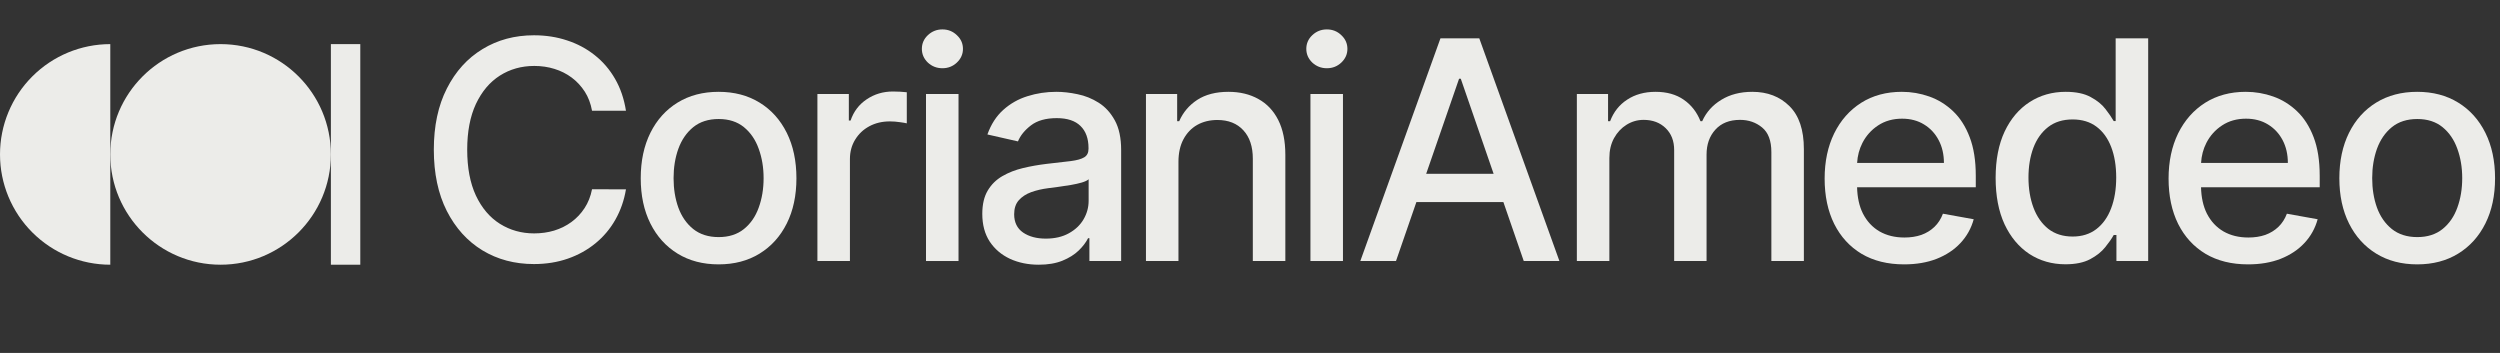 <svg width="170" height="24" viewBox="0 0 170 24" fill="none" xmlns="http://www.w3.org/2000/svg">
<rect x="0" y="0" width="170" height="24" fill="#333333" stroke="none"/>
<path d="M22.5 3H24.5V18H22.5V3Z" fill="#ECECE9"/>
<path d="M7.5 3C5.511 3 3.603 3.79 2.197 5.197C0.79 6.603 1.70387e-07 8.511 2.02126e-08 10.5C-1.29962e-07 12.489 0.79 14.397 2.197 15.803C3.603 17.21 5.511 18 7.5 18L7.5 3Z" fill="#ECECE9"/>
<path d="M15 3C19.142 3 22.5 6.358 22.5 10.5C22.5 14.642 19.142 18 15 18C10.858 18 7.5 14.642 7.5 10.5C7.5 6.358 10.858 3 15 3Z" fill="#ECECE9"/>
<path fill-rule="evenodd" clip-rule="evenodd" d="M71.831 6.244C72.284 6.244 72.766 6.298 73.273 6.406C73.786 6.51 74.264 6.703 74.707 6.983C75.156 7.264 75.523 7.666 75.809 8.188C76.094 8.706 76.238 9.379 76.238 10.207V17.749H74.079V16.196H73.99C73.847 16.482 73.632 16.763 73.347 17.039C73.061 17.315 72.694 17.544 72.245 17.727C71.797 17.909 71.26 18 70.634 18C69.914 18 69.263 17.867 68.682 17.601C68.1 17.329 67.639 16.937 67.299 16.425C66.964 15.912 66.796 15.284 66.796 14.54C66.796 13.899 66.92 13.371 67.166 12.957C67.412 12.543 67.745 12.216 68.164 11.975C68.583 11.733 69.051 11.55 69.568 11.427C70.086 11.303 70.614 11.211 71.151 11.146C71.832 11.068 72.384 11.003 72.808 10.954C73.231 10.9 73.539 10.813 73.731 10.695C73.924 10.577 74.019 10.384 74.019 10.118V10.066C74.019 9.421 73.837 8.92 73.473 8.565C73.113 8.211 72.575 8.033 71.86 8.033C71.117 8.033 70.53 8.198 70.102 8.528C69.678 8.854 69.384 9.216 69.222 9.615L67.144 9.143C67.39 8.453 67.75 7.896 68.223 7.472C68.701 7.043 69.251 6.732 69.872 6.54C70.493 6.343 71.146 6.244 71.831 6.244ZM74.027 12.188C73.948 12.267 73.795 12.341 73.568 12.41C73.347 12.474 73.093 12.531 72.808 12.58C72.522 12.624 72.243 12.667 71.972 12.706C71.701 12.741 71.473 12.77 71.291 12.795C70.862 12.849 70.471 12.94 70.116 13.068C69.766 13.197 69.485 13.382 69.273 13.623C69.066 13.86 68.963 14.175 68.963 14.569C68.963 15.116 69.164 15.531 69.568 15.812C69.972 16.088 70.488 16.226 71.114 16.226C71.725 16.226 72.248 16.105 72.682 15.863C73.12 15.622 73.453 15.306 73.68 14.917C73.911 14.523 74.027 14.101 74.027 13.652V12.188Z" fill="#ECECE9"/>
<path fill-rule="evenodd" clip-rule="evenodd" d="M48.864 6.244C49.929 6.244 50.858 6.488 51.651 6.976C52.445 7.464 53.061 8.149 53.5 9.031C53.939 9.914 54.157 10.944 54.157 12.122C54.157 13.295 53.939 14.321 53.5 15.198C53.061 16.076 52.445 16.758 51.651 17.246C50.858 17.734 49.929 17.977 48.864 17.977C47.8 17.977 46.87 17.734 46.076 17.246C45.283 16.758 44.666 16.076 44.227 15.198C43.789 14.321 43.57 13.295 43.57 12.122C43.57 10.944 43.789 9.914 44.227 9.031C44.666 8.149 45.283 7.464 46.076 6.976C46.87 6.488 47.8 6.244 48.864 6.244ZM48.871 8.093C48.176 8.093 47.599 8.277 47.141 8.646C46.687 9.016 46.35 9.507 46.128 10.118C45.911 10.724 45.803 11.39 45.803 12.114C45.803 12.844 45.911 13.512 46.128 14.118C46.35 14.724 46.687 15.21 47.141 15.575C47.599 15.94 48.176 16.122 48.871 16.122C49.561 16.122 50.133 15.94 50.587 15.575C51.04 15.21 51.375 14.724 51.592 14.118C51.814 13.512 51.925 12.844 51.925 12.114C51.925 11.39 51.814 10.724 51.592 10.118C51.375 9.507 51.04 9.016 50.587 8.646C50.133 8.277 49.561 8.093 48.871 8.093Z" fill="#ECECE9"/>
<path fill-rule="evenodd" clip-rule="evenodd" d="M129.325 6.244C129.966 6.244 130.586 6.35 131.188 6.562C131.789 6.773 132.329 7.107 132.808 7.561C133.286 8.014 133.663 8.603 133.938 9.327C134.215 10.047 134.353 10.922 134.353 11.952V12.735H126.282C126.299 13.428 126.43 14.022 126.678 14.518C126.949 15.05 127.326 15.456 127.809 15.737C128.292 16.013 128.856 16.151 129.502 16.151C129.921 16.151 130.303 16.093 130.648 15.975C130.993 15.851 131.292 15.668 131.543 15.427C131.794 15.185 131.986 14.887 132.119 14.532L134.212 14.909C134.044 15.525 133.743 16.065 133.31 16.528C132.881 16.987 132.341 17.344 131.69 17.601C131.045 17.852 130.308 17.977 129.48 17.977C128.362 17.977 127.397 17.739 126.589 17.261C125.785 16.778 125.164 16.1 124.726 15.227C124.292 14.35 124.075 13.322 124.075 12.145C124.075 10.981 124.292 9.956 124.726 9.068C125.164 8.181 125.776 7.489 126.56 6.991C127.348 6.493 128.27 6.244 129.325 6.244ZM129.34 8.07C128.719 8.07 128.176 8.223 127.713 8.528C127.254 8.829 126.9 9.224 126.648 9.712C126.432 10.136 126.311 10.591 126.284 11.079H132.187C132.186 10.498 132.068 9.983 131.831 9.534C131.594 9.081 131.262 8.723 130.833 8.462C130.409 8.201 129.911 8.07 129.34 8.07Z" fill="#ECECE9"/>
<path fill-rule="evenodd" clip-rule="evenodd" d="M152.713 6.244C153.354 6.244 153.975 6.35 154.576 6.562C155.178 6.773 155.717 7.107 156.195 7.561C156.673 8.014 157.05 8.603 157.326 9.327C157.602 10.047 157.74 10.922 157.74 11.952V12.735H149.67C149.687 13.428 149.818 14.022 150.065 14.518C150.337 15.05 150.714 15.456 151.197 15.737C151.68 16.013 152.245 16.151 152.891 16.151C153.309 16.151 153.691 16.093 154.036 15.975C154.381 15.851 154.679 15.668 154.931 15.427C155.182 15.185 155.375 14.887 155.508 14.532L157.6 14.909C157.432 15.525 157.132 16.065 156.698 16.528C156.269 16.987 155.73 17.344 155.079 17.601C154.433 17.852 153.696 17.977 152.868 17.977C151.749 17.977 150.786 17.739 149.978 17.261C149.174 16.778 148.553 16.1 148.114 15.227C147.681 14.35 147.463 13.322 147.463 12.145C147.463 10.981 147.68 9.956 148.114 9.068C148.553 8.181 149.164 7.489 149.947 6.991C150.736 6.493 151.658 6.244 152.713 6.244ZM152.728 8.07C152.106 8.07 151.564 8.223 151.101 8.528C150.642 8.829 150.287 9.224 150.036 9.712C149.82 10.135 149.699 10.591 149.673 11.079H155.574C155.574 10.498 155.456 9.983 155.22 9.534C154.983 9.081 154.65 8.723 154.221 8.462C153.797 8.201 153.299 8.07 152.728 8.07Z" fill="#ECECE9"/>
<path fill-rule="evenodd" clip-rule="evenodd" d="M164.37 6.244C165.435 6.244 166.364 6.488 167.157 6.976C167.951 7.464 168.567 8.149 169.006 9.031C169.445 9.914 169.664 10.944 169.664 12.122C169.664 13.295 169.445 14.321 169.006 15.198C168.567 16.076 167.951 16.758 167.157 17.246C166.364 17.734 165.435 17.977 164.37 17.977C163.305 17.977 162.376 17.734 161.582 17.246C160.789 16.758 160.173 16.075 159.734 15.198C159.296 14.321 159.076 13.295 159.076 12.122C159.076 10.944 159.296 9.914 159.734 9.031C160.173 8.149 160.789 7.464 161.582 6.976C162.376 6.488 163.305 6.244 164.37 6.244ZM164.377 8.093C163.682 8.093 163.106 8.277 162.647 8.646C162.194 9.016 161.856 9.507 161.634 10.118C161.417 10.724 161.309 11.39 161.309 12.114C161.309 12.844 161.417 13.512 161.634 14.118C161.856 14.724 162.194 15.21 162.647 15.575C163.106 15.94 163.682 16.122 164.377 16.122C165.067 16.122 165.639 15.94 166.093 15.575C166.546 15.21 166.882 14.724 167.099 14.118C167.32 13.512 167.431 12.844 167.431 12.114C167.431 11.39 167.32 10.724 167.099 10.118C166.882 9.507 166.546 9.016 166.093 8.646C165.639 8.277 165.067 8.093 164.377 8.093Z" fill="#ECECE9"/>
<path fill-rule="evenodd" clip-rule="evenodd" d="M146.076 17.749H143.917V15.981H143.732C143.599 16.223 143.407 16.499 143.155 16.81C142.909 17.12 142.568 17.391 142.135 17.623C141.701 17.855 141.139 17.971 140.449 17.971C139.533 17.971 138.715 17.736 137.995 17.268C137.28 16.794 136.718 16.122 136.309 15.25C135.904 14.373 135.703 13.32 135.703 12.093C135.703 10.865 135.907 9.815 136.316 8.942C136.73 8.07 137.297 7.403 138.017 6.939C138.736 6.476 139.552 6.244 140.464 6.244C141.169 6.244 141.736 6.362 142.165 6.599C142.599 6.83 142.933 7.102 143.17 7.412C143.411 7.723 143.599 7.996 143.732 8.232H143.865V2.606H146.076V17.749ZM140.938 8.122C140.272 8.122 139.717 8.295 139.273 8.64C138.83 8.985 138.495 9.456 138.269 10.052C138.047 10.648 137.936 11.321 137.936 12.07C137.936 12.829 138.049 13.512 138.275 14.118C138.502 14.724 138.838 15.206 139.281 15.56C139.73 15.91 140.282 16.085 140.938 16.085C141.573 16.085 142.11 15.917 142.549 15.582C142.992 15.242 143.328 14.771 143.555 14.17C143.786 13.569 143.902 12.869 143.902 12.07C143.902 11.282 143.789 10.591 143.562 10C143.336 9.409 143.003 8.947 142.564 8.617C142.126 8.287 141.583 8.122 140.938 8.122Z" fill="#ECECE9"/>
<path d="M36.31 2.399C37.113 2.399 37.863 2.515 38.558 2.747C39.257 2.974 39.886 3.309 40.442 3.752C40.999 4.191 41.46 4.728 41.825 5.364C42.19 5.995 42.436 6.717 42.565 7.53H40.258C40.169 7.038 40.004 6.604 39.763 6.229C39.521 5.855 39.225 5.537 38.875 5.275C38.525 5.014 38.133 4.817 37.699 4.684C37.271 4.551 36.815 4.484 36.332 4.484C35.46 4.484 34.678 4.704 33.988 5.143C33.303 5.581 32.761 6.224 32.361 7.072C31.967 7.92 31.77 8.955 31.77 10.178C31.77 11.41 31.967 12.45 32.361 13.298C32.761 14.145 33.305 14.786 33.995 15.22C34.685 15.653 35.462 15.871 36.324 15.871C36.802 15.871 37.256 15.807 37.685 15.679C38.118 15.546 38.511 15.351 38.86 15.095C39.21 14.838 39.507 14.525 39.748 14.155C39.994 13.781 40.164 13.352 40.258 12.869L42.565 12.876C42.441 13.62 42.203 14.306 41.848 14.932C41.498 15.553 41.046 16.09 40.494 16.543C39.947 16.991 39.321 17.34 38.616 17.586C37.911 17.832 37.142 17.956 36.31 17.956C34.998 17.956 33.83 17.645 32.805 17.024C31.779 16.398 30.971 15.503 30.38 14.34C29.793 13.177 29.5 11.789 29.5 10.178C29.5 8.561 29.796 7.173 30.388 6.015C30.979 4.852 31.787 3.959 32.812 3.338C33.838 2.712 35.004 2.399 36.31 2.399Z" fill="#ECECE9"/>
<path d="M61.211 6.236C61.403 6.246 61.554 6.259 61.662 6.273V8.388C61.573 8.363 61.415 8.336 61.188 8.307C60.962 8.272 60.735 8.255 60.509 8.255C59.986 8.255 59.52 8.366 59.111 8.588C58.707 8.805 58.387 9.108 58.15 9.497C57.914 9.882 57.795 10.321 57.795 10.813V17.749H55.584V6.392H57.721V8.196H57.84C58.047 7.585 58.411 7.104 58.934 6.754C59.461 6.399 60.057 6.222 60.723 6.222C60.861 6.222 61.024 6.226 61.211 6.236Z" fill="#ECECE9"/>
<path d="M65.179 17.749H62.968V6.392H65.179V17.749Z" fill="#ECECE9"/>
<path d="M83.536 6.244C84.31 6.244 84.988 6.407 85.569 6.732C86.151 7.053 86.603 7.53 86.923 8.166C87.243 8.802 87.403 9.589 87.403 10.525V17.749H85.192V10.791C85.192 9.968 84.978 9.325 84.549 8.861C84.12 8.393 83.531 8.159 82.782 8.159C82.27 8.159 81.813 8.269 81.414 8.491C81.02 8.713 80.707 9.039 80.476 9.468C80.249 9.892 80.135 10.405 80.135 11.006V17.749H77.925V6.392H80.047V8.24H80.186C80.448 7.639 80.857 7.156 81.414 6.791C81.976 6.426 82.683 6.244 83.536 6.244Z" fill="#ECECE9"/>
<path d="M91.321 17.749H89.11V6.392H91.321V17.749Z" fill="#ECECE9"/>
<path fill-rule="evenodd" clip-rule="evenodd" d="M106.04 17.749H103.615L102.23 13.741H96.314L94.928 17.749H92.502L97.951 2.606H100.591L106.04 17.749ZM96.98 11.819H101.566L99.334 5.356H99.216L96.98 11.819Z" fill="#ECECE9"/>
<path d="M119.159 6.244C120.189 6.244 121.029 6.567 121.68 7.213C122.335 7.859 122.663 8.832 122.663 10.133V17.749H120.453V10.34C120.453 9.571 120.243 9.014 119.824 8.669C119.405 8.324 118.905 8.151 118.323 8.151C117.604 8.151 117.044 8.374 116.645 8.817C116.246 9.256 116.046 9.82 116.046 10.51V17.749H113.843V10.199C113.843 9.583 113.65 9.088 113.266 8.714C112.881 8.339 112.381 8.151 111.765 8.151C111.346 8.151 110.959 8.263 110.604 8.484C110.255 8.701 109.971 9.004 109.754 9.394C109.542 9.783 109.437 10.234 109.437 10.747V17.749H107.226V6.392H109.348V8.24H109.488C109.725 7.614 110.111 7.126 110.648 6.776C111.186 6.422 111.829 6.244 112.578 6.244C113.337 6.244 113.974 6.421 114.486 6.776C115.004 7.131 115.385 7.619 115.632 8.24H115.75C116.021 7.634 116.453 7.151 117.044 6.791C117.635 6.426 118.341 6.244 119.159 6.244Z" fill="#ECECE9"/>
<path d="M64.084 2C64.468 2 64.796 2.131 65.067 2.392C65.343 2.648 65.481 2.959 65.481 3.323C65.481 3.683 65.343 3.994 65.067 4.255C64.796 4.511 64.469 4.64 64.084 4.64C63.7 4.64 63.37 4.511 63.094 4.255C62.823 3.994 62.687 3.683 62.687 3.323C62.687 2.959 62.823 2.648 63.094 2.392C63.37 2.131 63.7 2 64.084 2Z" fill="#ECECE9"/>
<path d="M90.227 2C90.611 2 90.939 2.13 91.21 2.392C91.486 2.648 91.624 2.959 91.624 3.323C91.624 3.683 91.486 3.994 91.21 4.255C90.939 4.511 90.611 4.64 90.227 4.64C89.842 4.64 89.512 4.511 89.236 4.255C88.965 3.994 88.829 3.683 88.829 3.323C88.829 2.959 88.965 2.648 89.236 2.392C89.512 2.131 89.842 2 90.227 2Z" fill="#ECECE9"/>
</svg>
